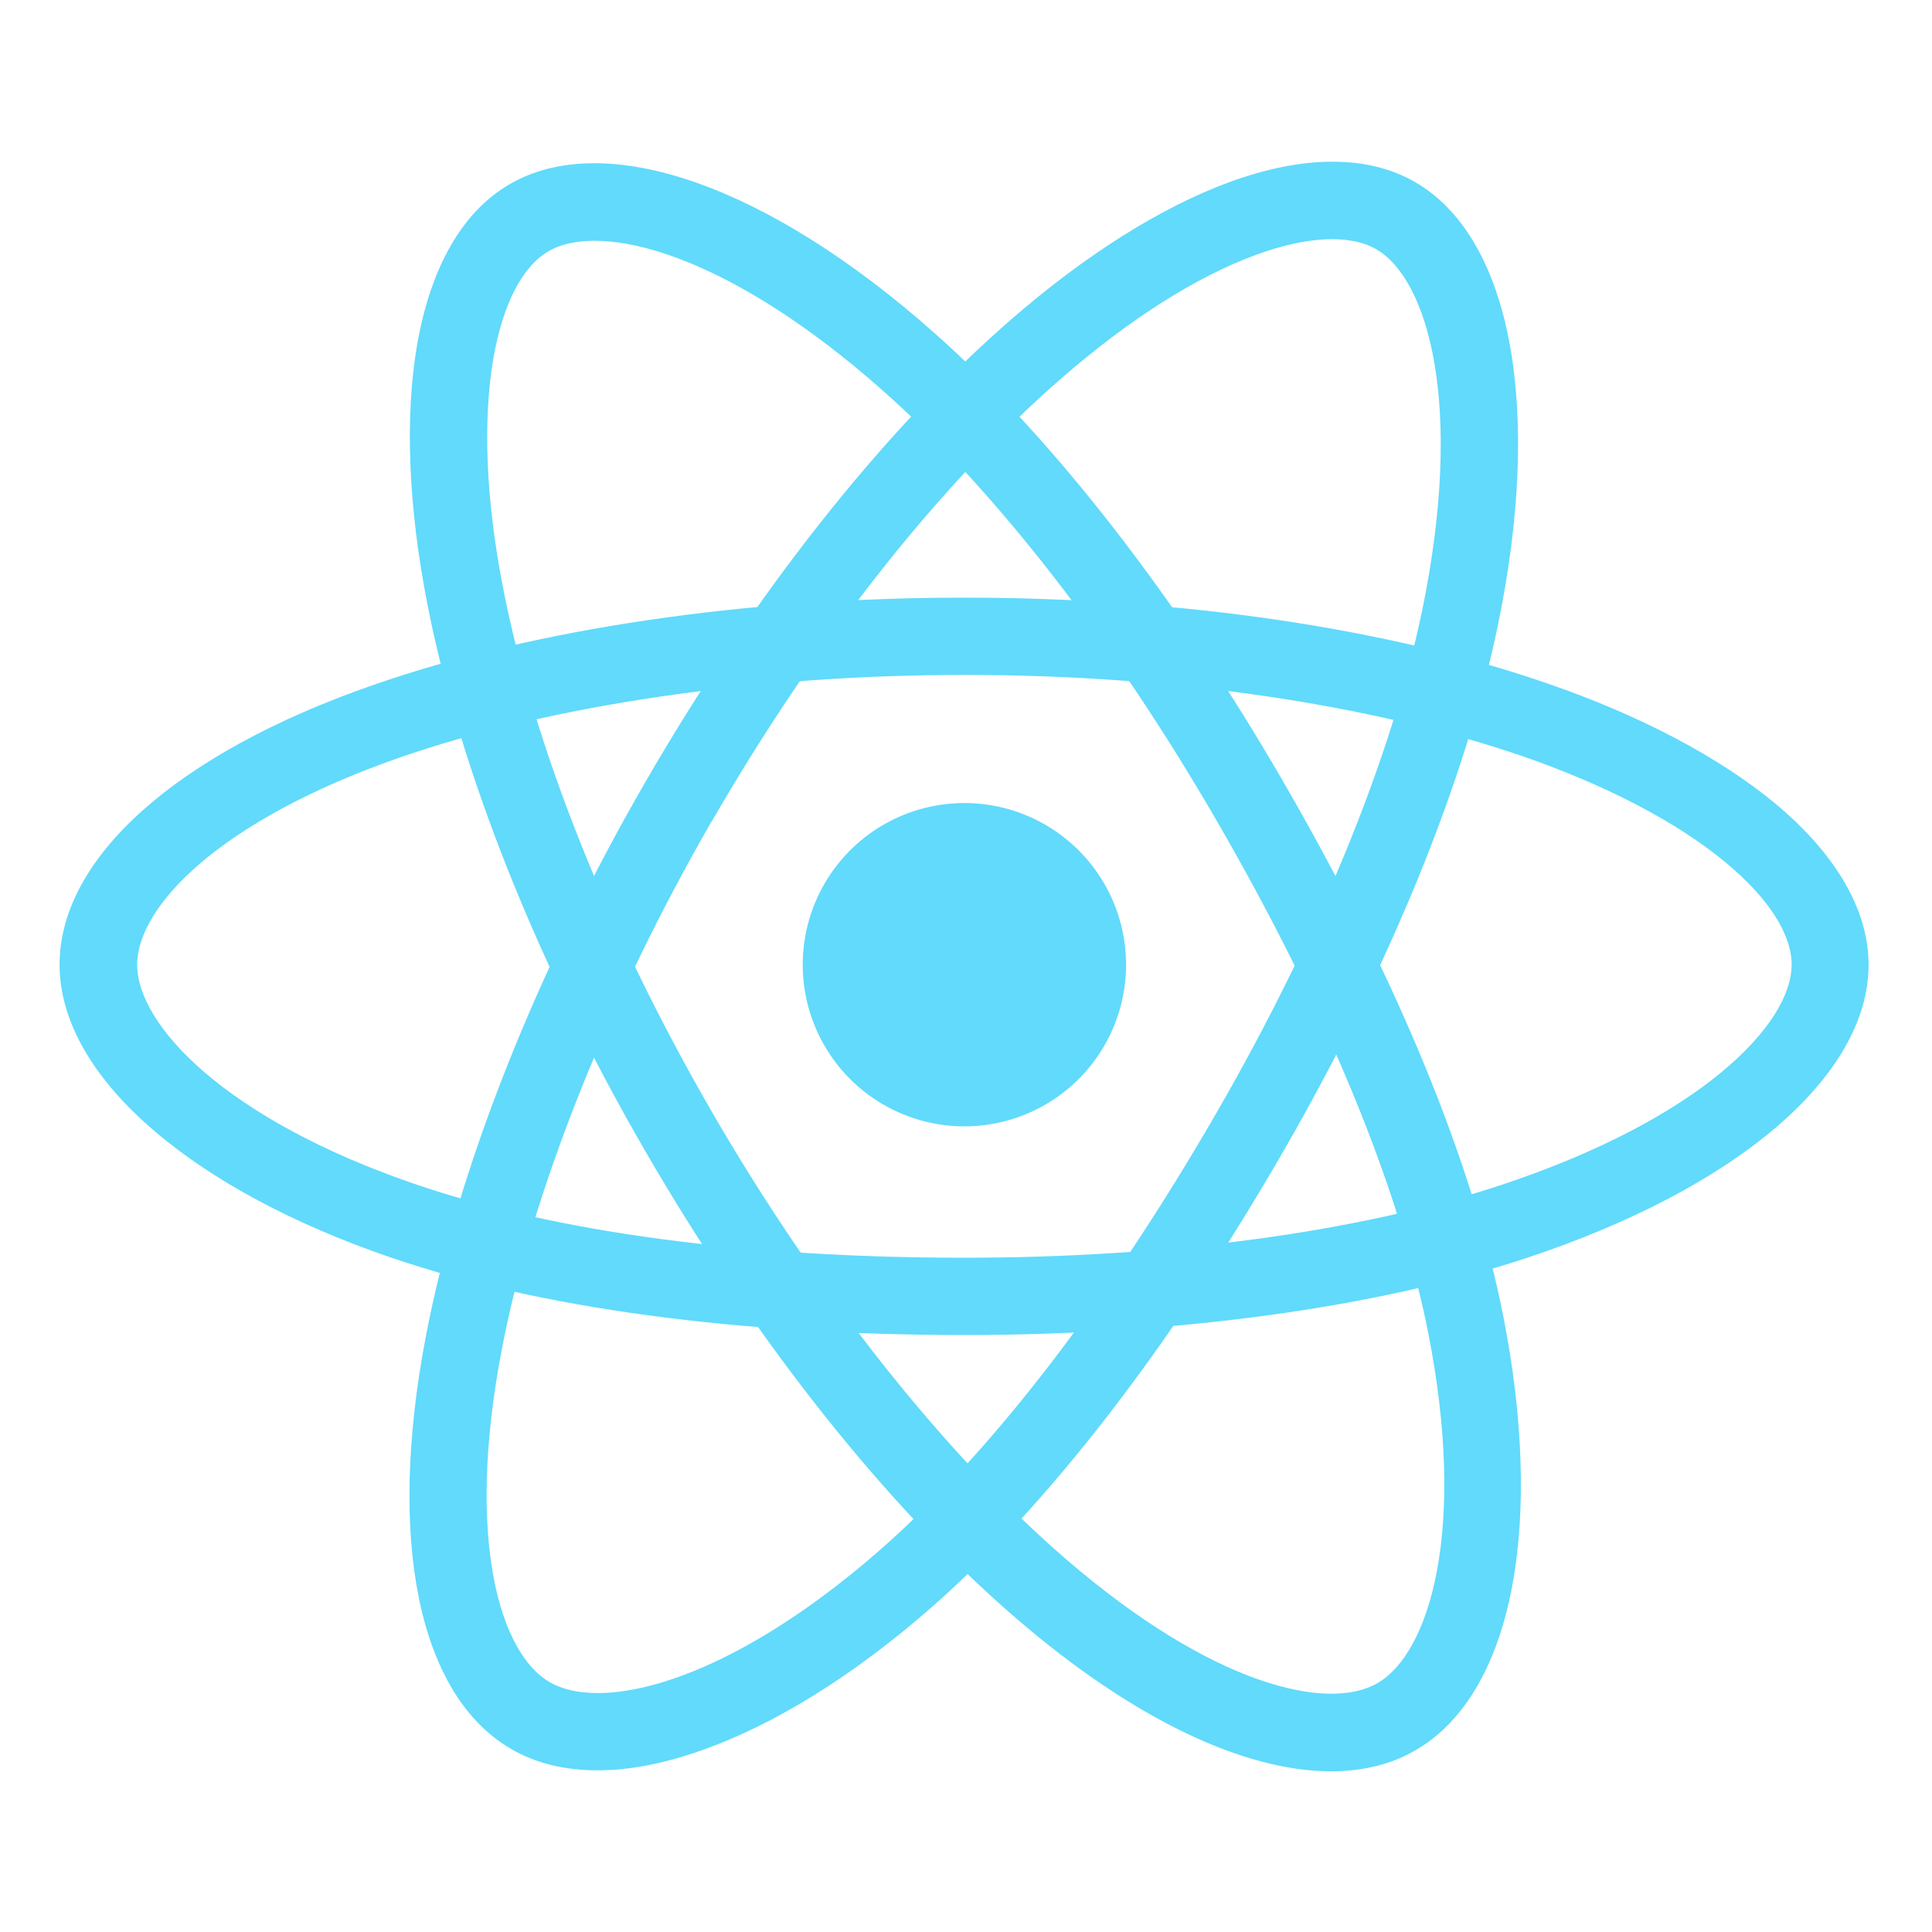 <svg width="64" height="64" fill="none" xmlns="http://www.w3.org/2000/svg"><path d="M31.947 37.312a5.355 5.355 0 1 0 0-10.71 5.355 5.355 0 0 0 0 10.71z" fill="#61DAFB"/><path d="M31.947 44.224c-7.52 0-14.09-.885-19.008-2.57-3.19-1.089-5.899-2.54-7.83-4.193-2.048-1.749-3.136-3.658-3.136-5.504 0-3.541 3.883-7.008 10.4-9.269 5.334-1.856 12.288-2.89 19.563-2.89 7.147 0 14.005 1.002 19.307 2.837 3.104 1.066 5.717 2.453 7.573 3.989 2.016 1.685 3.083 3.53 3.083 5.333 0 3.68-4.342 7.403-11.339 9.718-4.95 1.642-11.563 2.549-18.613 2.549zm0-21.867c-6.902 0-13.728 1.003-18.72 2.742-5.995 2.09-8.683 4.949-8.683 6.858 0 1.984 2.89 5.11 9.227 7.275 4.65 1.59 10.944 2.432 18.176 2.432 6.784 0 13.11-.853 17.813-2.421 6.581-2.187 9.59-5.312 9.59-7.286 0-1.013-.769-2.208-2.166-3.37-1.61-1.344-3.957-2.571-6.763-3.542-5.045-1.728-11.605-2.688-18.474-2.688z" fill="#61DAFB"/><path d="M19.797 58.645c-1.088 0-2.048-.234-2.858-.704-3.062-1.77-4.128-6.869-2.838-13.642 1.056-5.558 3.638-12.086 7.275-18.39 3.573-6.186 7.861-11.626 12.096-15.306 2.475-2.155 4.981-3.734 7.243-4.566 2.464-.906 4.597-.906 6.154-.01 3.19 1.834 4.246 7.466 2.752 14.677-1.056 5.12-3.573 11.296-7.093 17.408-3.755 6.507-7.808 11.755-11.723 15.179-2.538 2.218-5.152 3.84-7.54 4.682-1.249.448-2.422.672-3.468.672zm2.678-32.096 1.11.64c-3.446 5.974-5.996 12.384-6.977 17.59-1.184 6.24-.043 9.994 1.6 10.944.405.234.939.362 1.59.362 2.122 0 5.46-1.344 9.322-4.714 3.701-3.232 7.573-8.267 11.19-14.528 3.391-5.878 5.802-11.787 6.805-16.64 1.397-6.795.192-10.955-1.526-11.947-.874-.501-2.293-.437-4 .192-1.973.725-4.202 2.144-6.442 4.096-4.022 3.499-8.128 8.704-11.563 14.656l-1.11-.65z" fill="#61DAFB"/><path d="M44.096 58.677c-2.901 0-6.581-1.749-10.421-5.056-4.288-3.69-8.651-9.184-12.299-15.488-3.584-6.186-6.144-12.618-7.221-18.133-.63-3.221-.747-6.176-.342-8.555.448-2.592 1.504-4.437 3.072-5.344 3.179-1.845 8.587.054 14.091 4.95 3.904 3.466 8 8.736 11.53 14.837 3.766 6.507 6.294 12.64 7.297 17.739.65 3.306.757 6.378.298 8.874-.49 2.656-1.6 4.544-3.2 5.472-.8.47-1.749.704-2.805.704zM23.595 36.853c3.456 5.974 7.744 11.382 11.754 14.827 4.811 4.139 8.63 5.035 10.283 4.075 1.717-.992 2.976-5.056 1.675-11.627-.96-4.821-3.382-10.688-7.008-16.95-3.403-5.877-7.318-10.922-11.019-14.207-5.184-4.608-9.387-5.643-11.104-4.651-.875.501-1.525 1.77-1.835 3.563-.352 2.069-.245 4.714.331 7.626 1.024 5.238 3.477 11.392 6.923 17.344z" fill="#61DAFB"/></svg>